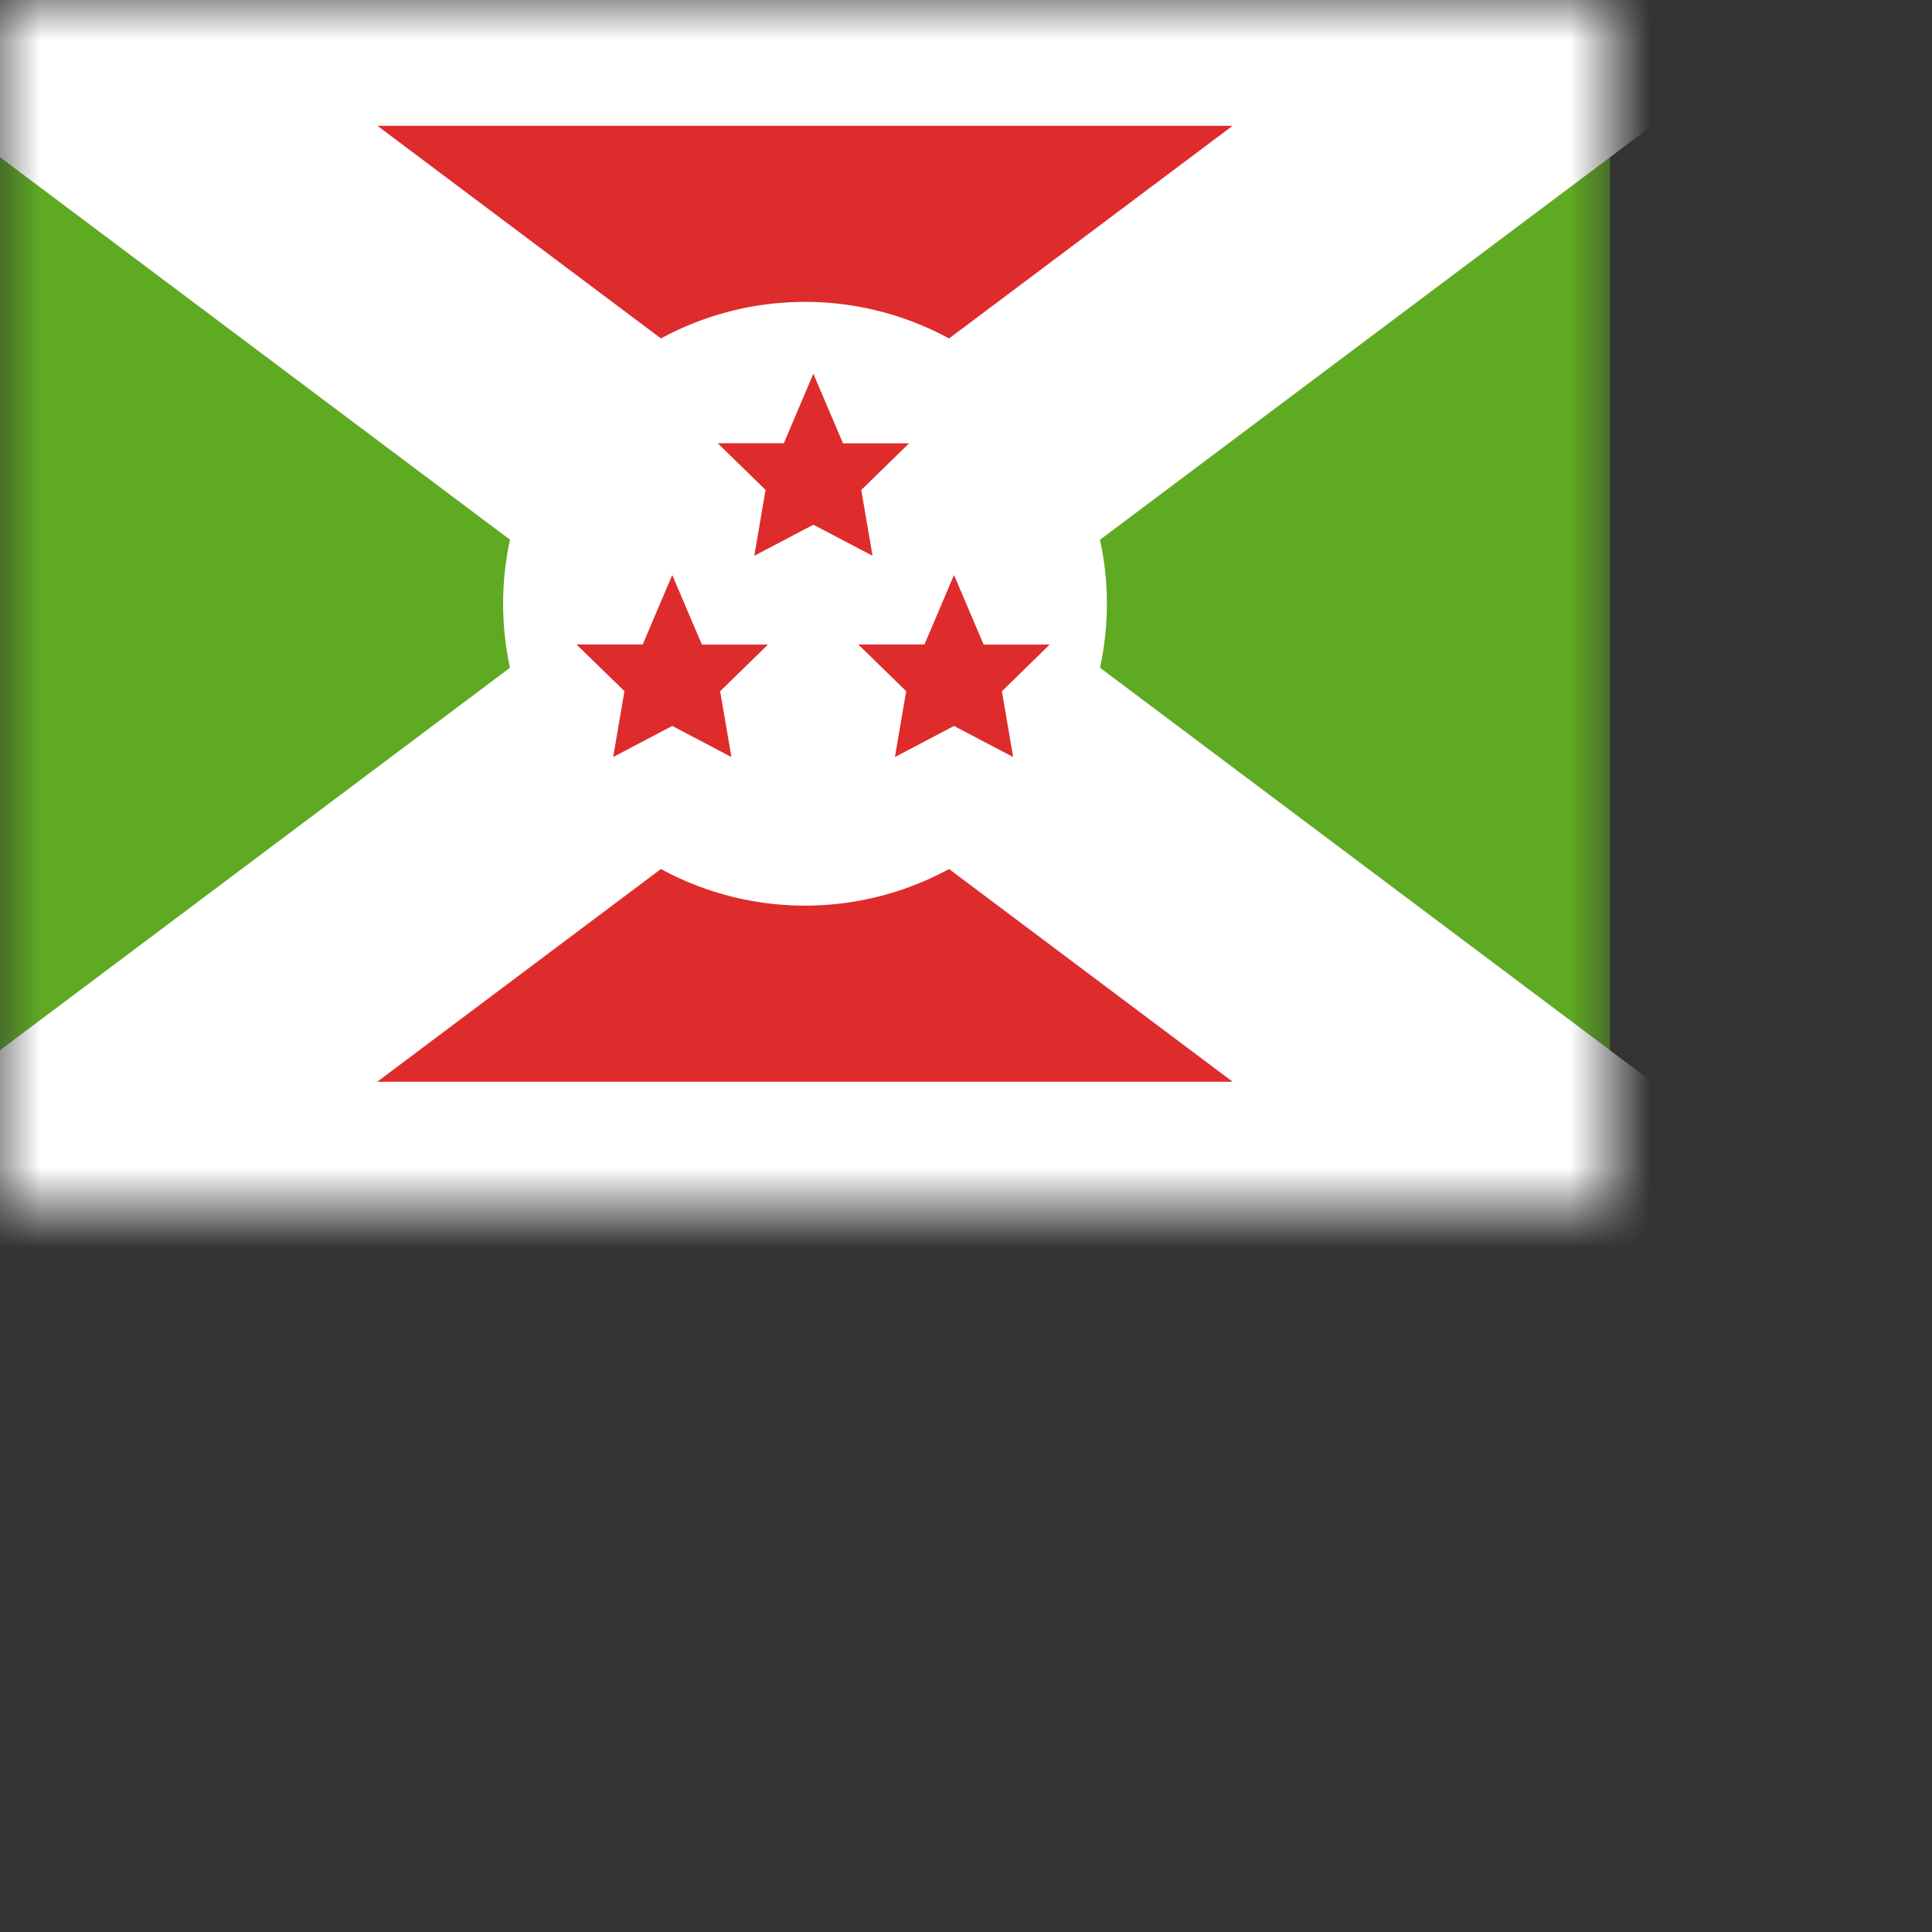 <svg width="24" height="24" viewbox="0 0 20 15" fill="none" xmlns="http://www.w3.org/2000/svg">
  <rect width="100%" height="100%" fill="#333333" stroke="none"/>
  <mask id="a" maskUnits="userSpaceOnUse" x="0" y="0" width="20" height="15">
    <path fill="#fff" d="M0 0h20v15H0z"/>
  </mask>
  <g mask="url(#a)">
    <rect width="20" height="15" rx="1.25" fill="#5EAA22"/>
    <mask id="b" maskUnits="userSpaceOnUse" x="-5" y="-2" width="30" height="19" fill="#000">
      <path fill="#fff" d="M-5-2h30v19H-5z"/>
      <path fill-rule="evenodd" clip-rule="evenodd" d="M10 7.5L20 0H0l10 7.5zm0 0L0 15h20L10 7.5z"/>
    </mask>
    <path fill-rule="evenodd" clip-rule="evenodd" d="M10 7.5L20 0H0l10 7.5zm0 0L0 15h20L10 7.5z" fill="#DD2C2B"/>
    <path d="M20 0l.938 1.25 3.75-2.813H20V0zM0 0v-1.563h-4.688l3.75 2.813L0 0zm0 15l-.938-1.25-3.75 2.813H0V15zm20 0v1.563h4.688l-3.75-2.813L20 15zm-.938-16.25l-10 7.5 1.876 2.5 10-7.5-1.875-2.5zM0 1.563h20v-3.125H0v3.125zM10.938 6.25l-10-7.5-1.875 2.5 10 7.5 1.874-2.5zm-1.876 0l-10 7.5 1.875 2.5 10-7.5-1.874-2.5zM0 16.563h20v-3.125H0v3.124zm20.938-2.813l-10-7.5-1.876 2.5 10 7.5 1.875-2.5z" fill="#fff" mask="url(#b)"/>
    <path fill-rule="evenodd" clip-rule="evenodd" d="M10 11.25a3.75 3.75 0 100-7.5 3.75 3.75 0 000 7.5z" fill="#fff"/>
    <path fill-rule="evenodd" clip-rule="evenodd" d="M10.104 6.518l-.734.386.14-.818-.594-.58h.821l.367-.863.368.864h.821l-.594.58.14.817-.735-.386zm-1.753 2.5l-.734.386.14-.818-.595-.58h.822l.367-.863.368.864h.821l-.594.58.14.817-.735-.386zm3.5 0l-.734.386.14-.818-.595-.58h.822l.367-.863.368.864h.821l-.594.58.14.817-.735-.386z" fill="#DD2C2B"/>
  </g>
</svg>
